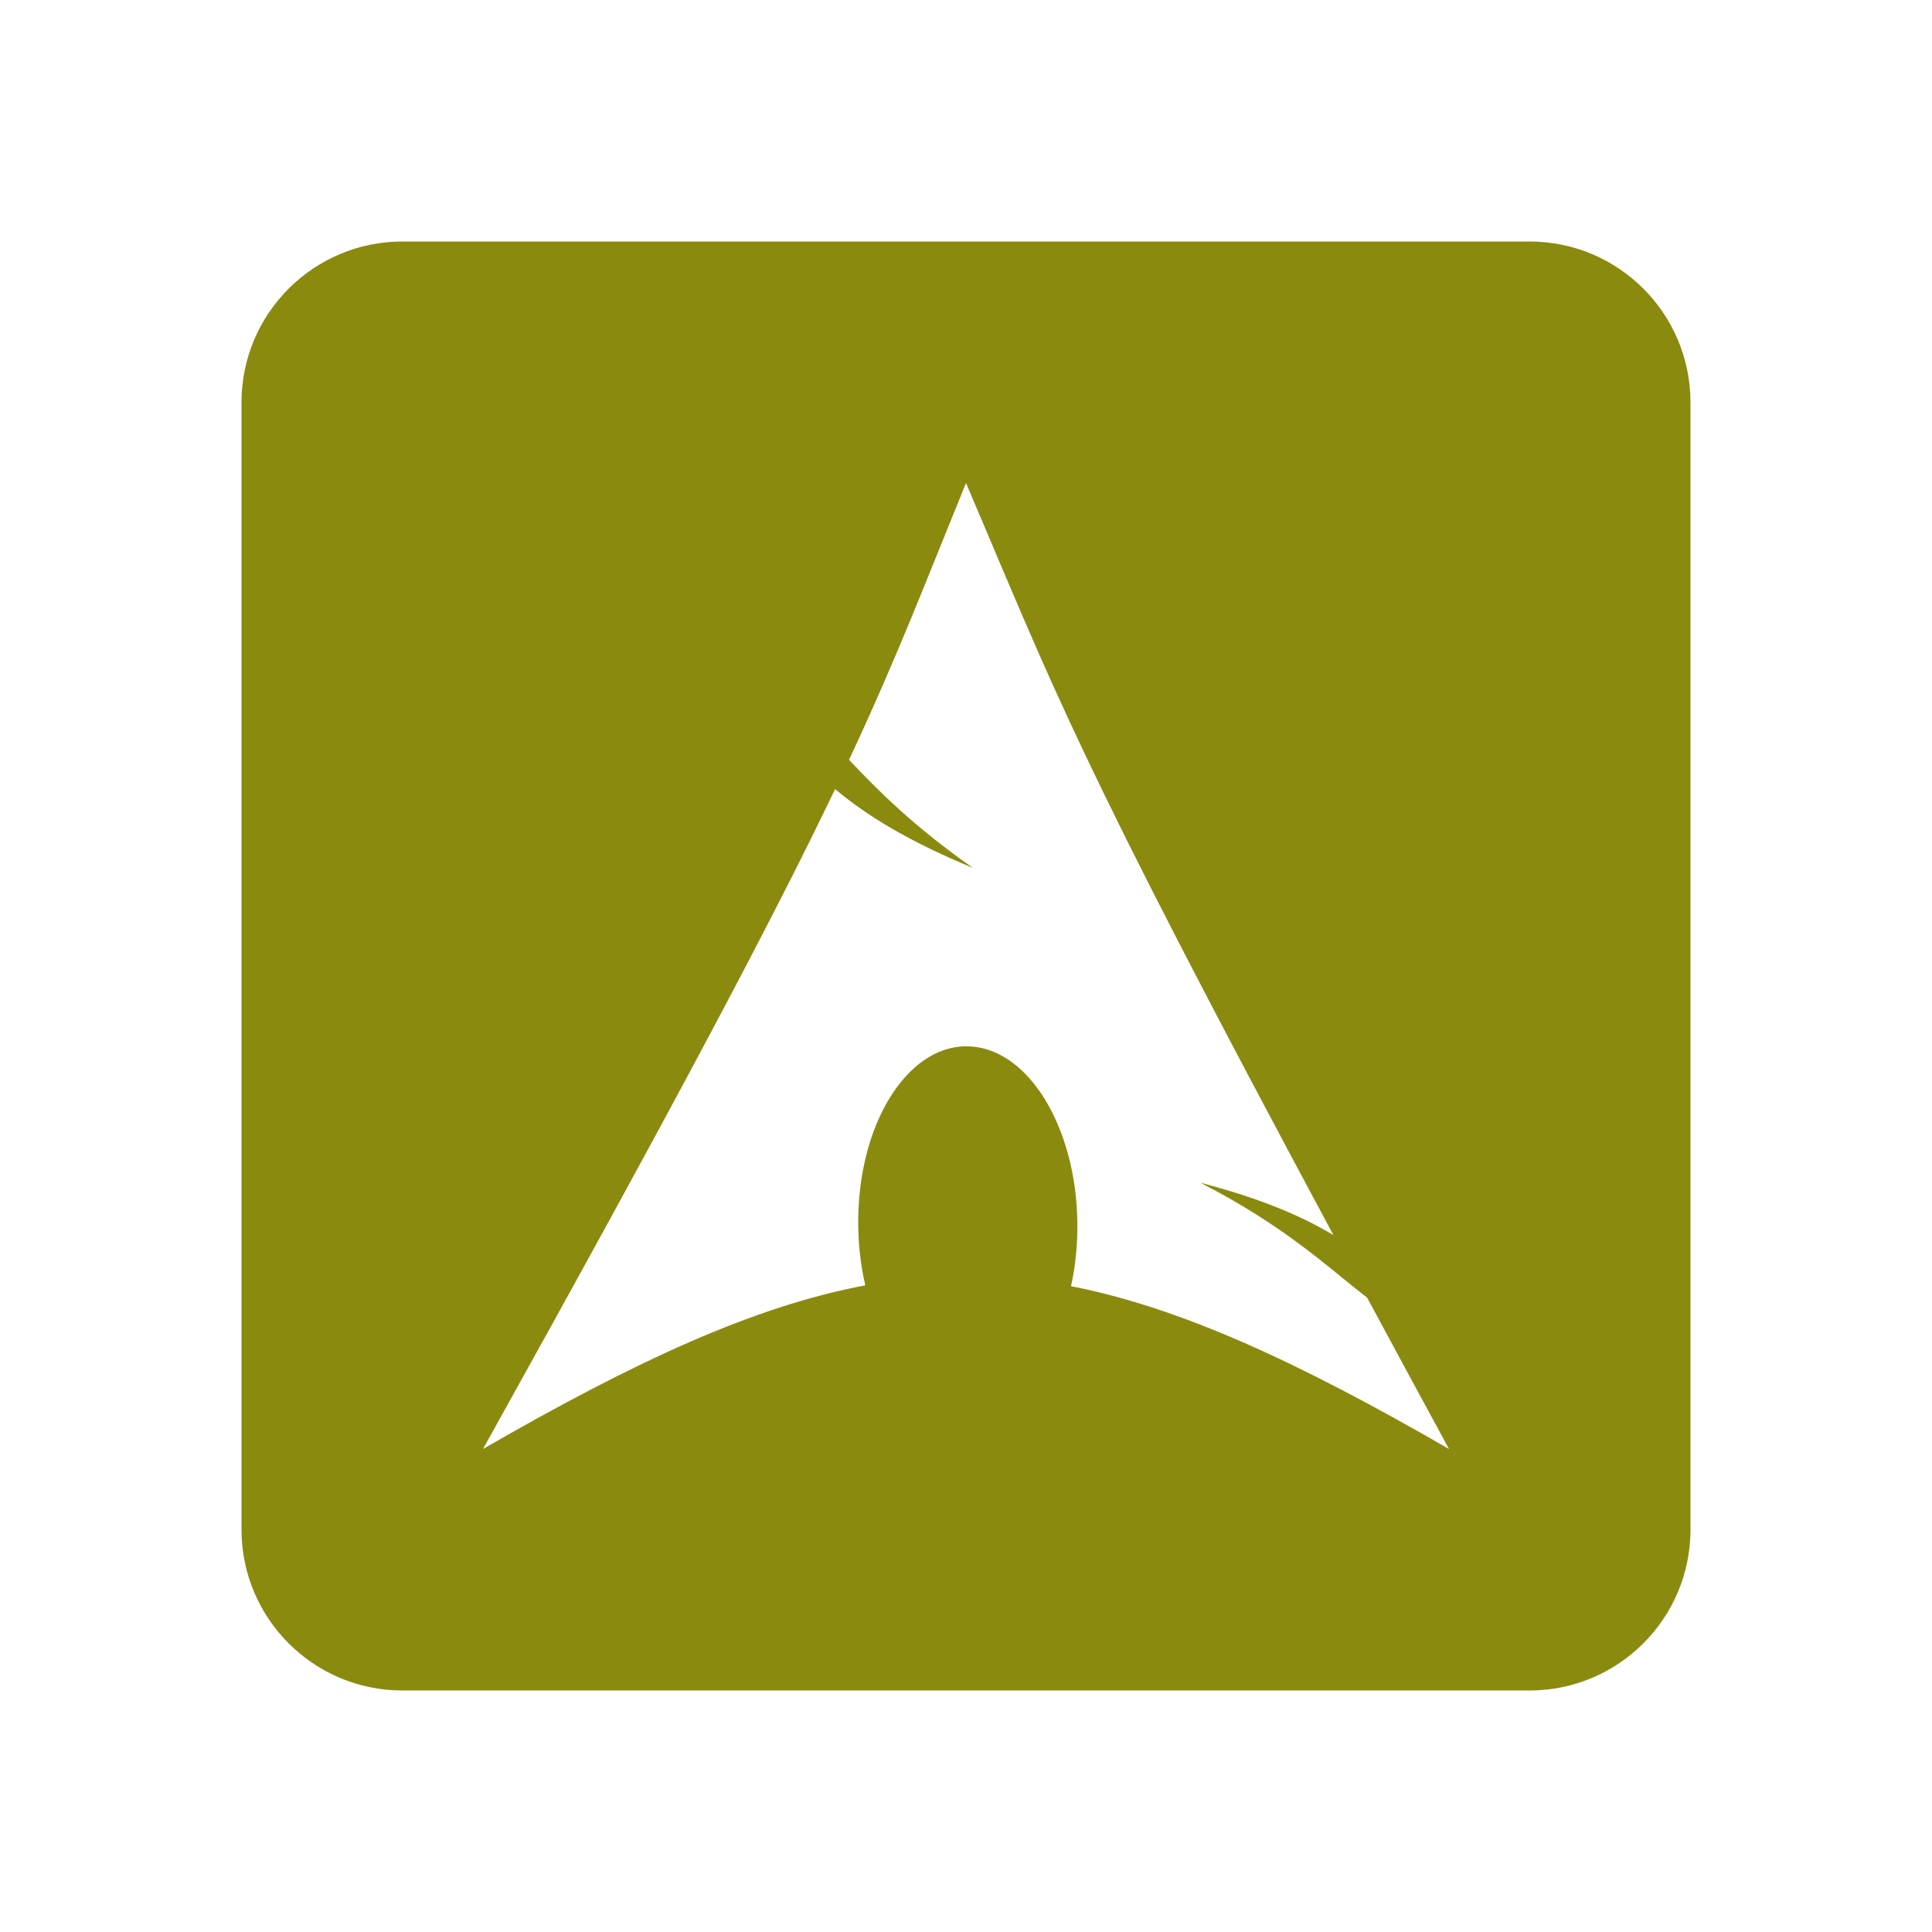 <svg fill="#8a8a0f" height="48" version="1.1" viewBox="0 0 48 48" width="48" xmlns="http://www.w3.org/2000/svg"><path d="M10 6C7.79 6 6 7.79 6 10l0 28c0 2.21 1.79 4 4 4l28 0c2.21 0 4-1.79 4-4L42 10C42 7.79 40.21 6 38 6L10 6Zm14 6c2.199 5.16 2.717 6.747 9.129 18.686-.811-.487-1.852-.923-3.305-1.301 2.114 1.085 3.149 2.087 4.143 2.857C34.597 33.412 35.26 34.638 36 36c-3.752-2.166-6.673-3.513-9.391-4.045.091-.409.145-.852.156-1.311.06-2.437-1.11-4.515-2.611-4.643-1.502-.127-2.77 1.747-2.83 4.184L21.322 30.305c-.005.572.058 1.122.176 1.629C18.751 32.45 15.803 33.805 12 36 16.84 27.304 19.226 22.782 20.748 19.605 21.545 20.275 22.609 20.919 24.172 21.562 22.718 20.546 21.823 19.65 21.094 18.877 22.283 16.336 22.932 14.619 24 12Z"/></svg>
